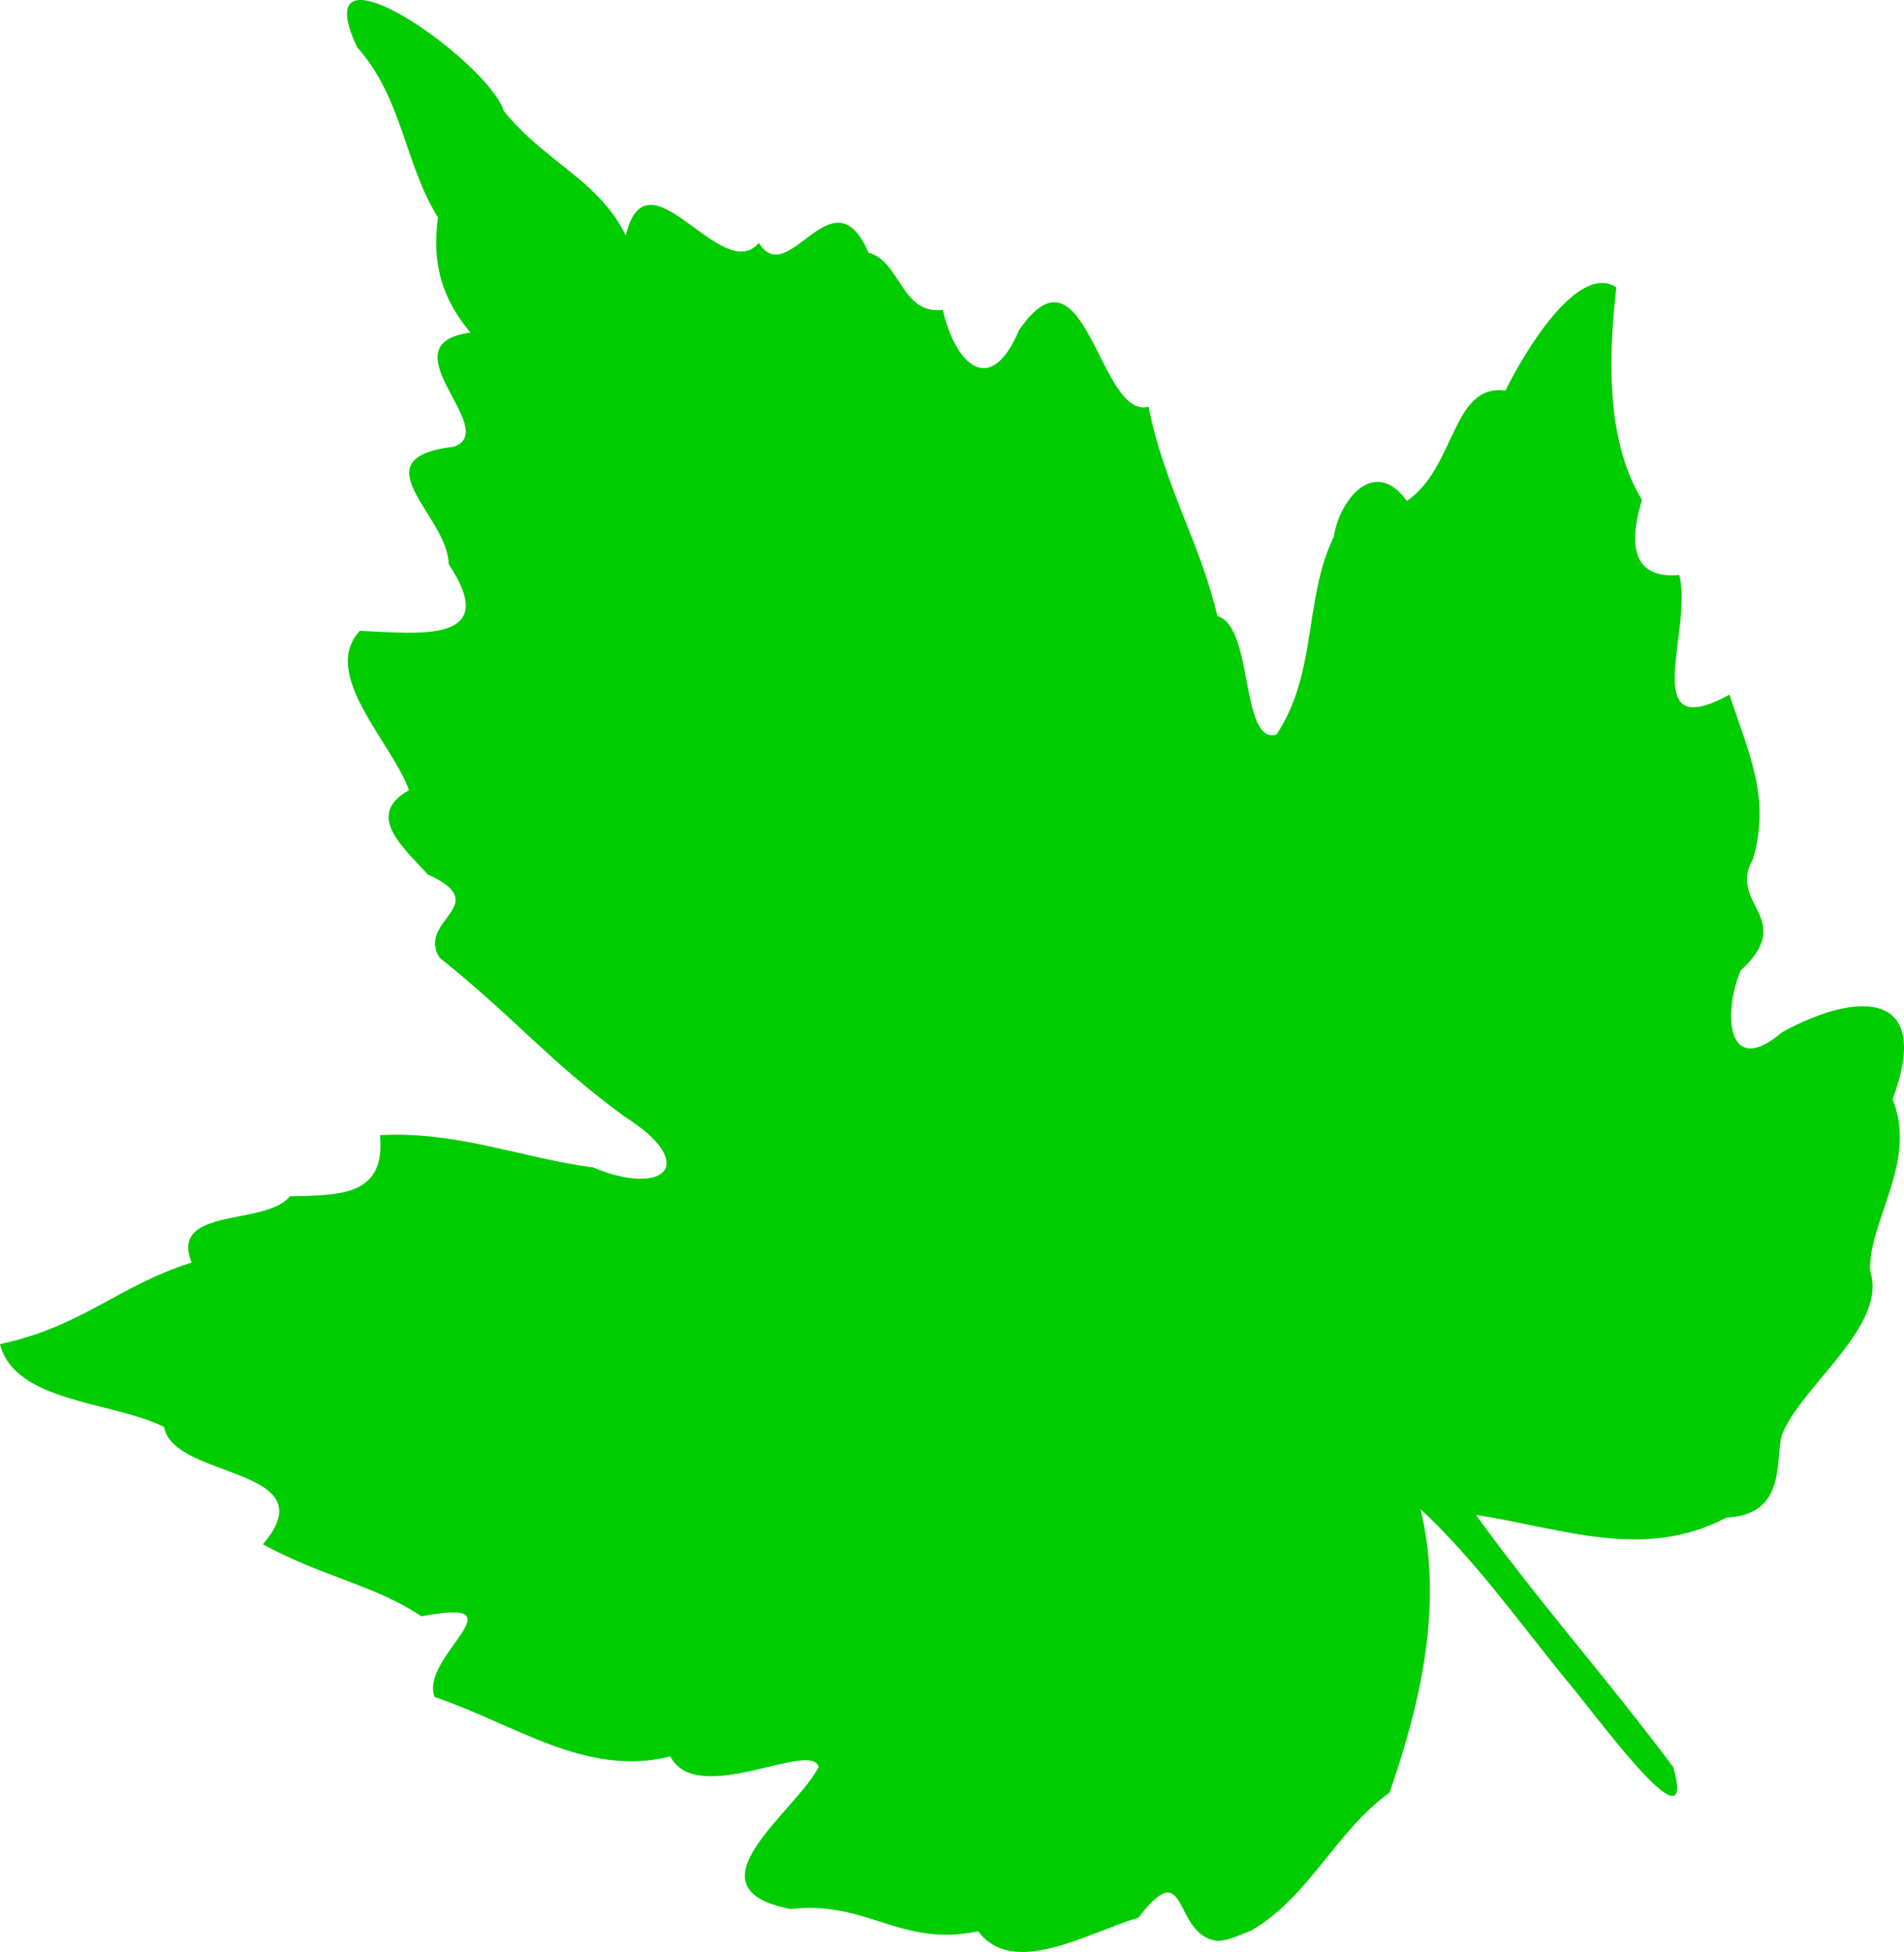 <?xml version="1.0" encoding="UTF-8" standalone="no"?>
<!-- Created with Inkscape (http://www.inkscape.org/) -->
<svg
    xmlns:inkscape="http://www.inkscape.org/namespaces/inkscape"
    xmlns:rdf="http://www.w3.org/1999/02/22-rdf-syntax-ns#"
    xmlns="http://www.w3.org/2000/svg"
    xmlns:cc="http://creativecommons.org/ns#"
    xmlns:dc="http://purl.org/dc/elements/1.1/"
    xmlns:sodipodi="http://sodipodi.sourceforge.net/DTD/sodipodi-0.dtd"
    id="svg1477"
    sodipodi:docname="_svgclean2.svg"
    viewBox="0 0 475.43 487.22"
    sodipodi:version="0.32"
    version="1.1"
    inkscape:version="0.48.3.1 r9886"
  >
  <sodipodi:namedview
      id="base"
      bordercolor="#666666"
      inkscape:pageshadow="2"
      inkscape:guide-bbox="true"
      pagecolor="#ffffff"
      inkscape:showpageshadow="true"
      inkscape:window-maximized="0"
      inkscape:zoom="0.98994949"
      inkscape:window-x="0"
      inkscape:window-height="645"
      showgrid="false"
      borderopacity="1.0"
      inkscape:current-layer="layer1"
      inkscape:cx="352.72407"
      inkscape:cy="-262.5362"
      showguides="false"
      inkscape:window-y="0"
      inkscape:guide-points="false"
      inkscape:window-width="674"
      inkscape:pageopacity="0.0"
      inkscape:document-units="px"
    >
    <sodipodi:guide
        id="guide1486"
        position="-13.176,763.9"
        orientation="horizontal"
    />
    <sodipodi:guide
        id="guide1488"
        position="-13.176,41.043"
        orientation="horizontal"
    />
    <sodipodi:guide
        id="guide1490"
        position="-126.033,-558.957"
        orientation="vertical"
    />
    <sodipodi:guide
        id="guide4768"
        position="-13.176,-631.814"
        orientation="horizontal"
    />
  </sodipodi:namedview
  >
  <g
      id="layer1"
      inkscape:label="Calque 1"
      inkscape:groupmode="layer"
      transform="translate(-13.176 -6.187)"
    >
    <path
        id="path1451"
        style="fill:#00cc00"
        inkscape:connector-curvature="0"
        d="m317.14 490.63c-11.32-1.29-7.09-22.18-19.68-5.81-12.88 3.86-31.29 15.1-40.03 3.42-19.6 4.04-27.6-7.78-46.86-5.55-26.76-5.25 1.22-24.12 7.02-35.47-1.8-6.81-30.41 10.2-37.02-2.62-20.97 5.28-38.74-8.02-58.89-14.86-3.76-10.16 22.61-25.08-3.26-20.11-11.59-7.79-24.553-9.78-39.601-17.98 16.532-19.37-22.382-16.15-24.664-29.27-12.447-6.38-37.299-5.99-40.979-20.69 20.682-4.45 29.533-14.58 47.844-20.37-5.623-14.03 18.582-9.04 24.541-16.53 13.099-0.28 23.849-0.2 22.509-15.26 19.2-1.1 35.58 5.77 53.13 8.03 17.96 7.5 26.66-0.85 7.99-12.62-19.36-14.22-26.54-23.88-46.22-39.68-6.03-9.39 13.9-13.15-3.03-20.84-5.58-6.34-16-14.68-4.64-21-4.21-11.9-22.348-29.03-12.26-39.78 14.72 0.66 35.49 3.33 22.16-16.66-0.13-12.13-22.97-26.43 1.38-29.31 11.8-4.28-17.6-25.549 4.08-28.47-8.63-10.17-9.28-19.811-8.13-28.774-8.26-13.016-8.79-29.678-20.17-42.448-13.745-29.098 32.54 3.259 36.62 15.912 10.21 12.712 23.66 17.2 30.45 31.065 5.37-22.4 23.94 12.776 33.23 1.857 7.45 11.98 18.39-18.252 27.37 2.418 8.13 2.264 8.19 15.606 18.56 14.285 3 13.308 11.78 22.295 19.04 5.079 16.57-24.15 20.02 22.556 32.36 19.096 3.63 19.09 12.99 34.26 17.17 52.28 9.13 2.52 5.68 32.18 14.75 29.56 10.28-15.46 6.79-33.95 14.3-49.32 1.41-9.32 10.22-20.22 18.25-8.97 12.27-8.38 11.22-29.38 24.62-27.56 4.43-9.007 18.01-32.14 27.7-25.759-2.39 20.365-1.84 39.459 6.39 53.049-3.13 10.39-2.93 19.8 9.32 18.74 3.53 13.7-10.68 42.55 12.52 29.86 5.03 15.24 10.31 25.8 5.86 41.11-6.46 11.2 11.12 14.68-3.08 27.8-4.4 10.48-3.55 27.15 10.45 15.31 19.46-10.63 37.54-10.07 27.51 16.81 6.36 15.32-6.02 30.44-5.62 42.71 4.47 13.51-16.16 27.89-21.71 40.31-2.46 5.3 1.86 20.61-14.14 21.36-20.79 10.92-41.17 2.57-62.56-0.67 15.6 21.6 33.4 41.63 49.31 63.02 6.21 22.65-21.04-15.38-27-22.1-11.68-14.34-22.69-29.88-36.14-42.36 5.73 23.84 0.08 48.12-7.74 70.76-13.34 9.52-20.17 26.16-34.52 34.4-2.77 1.03-5.47 2.52-8.49 2.6z"
    />
  </g
  >
</svg
>
